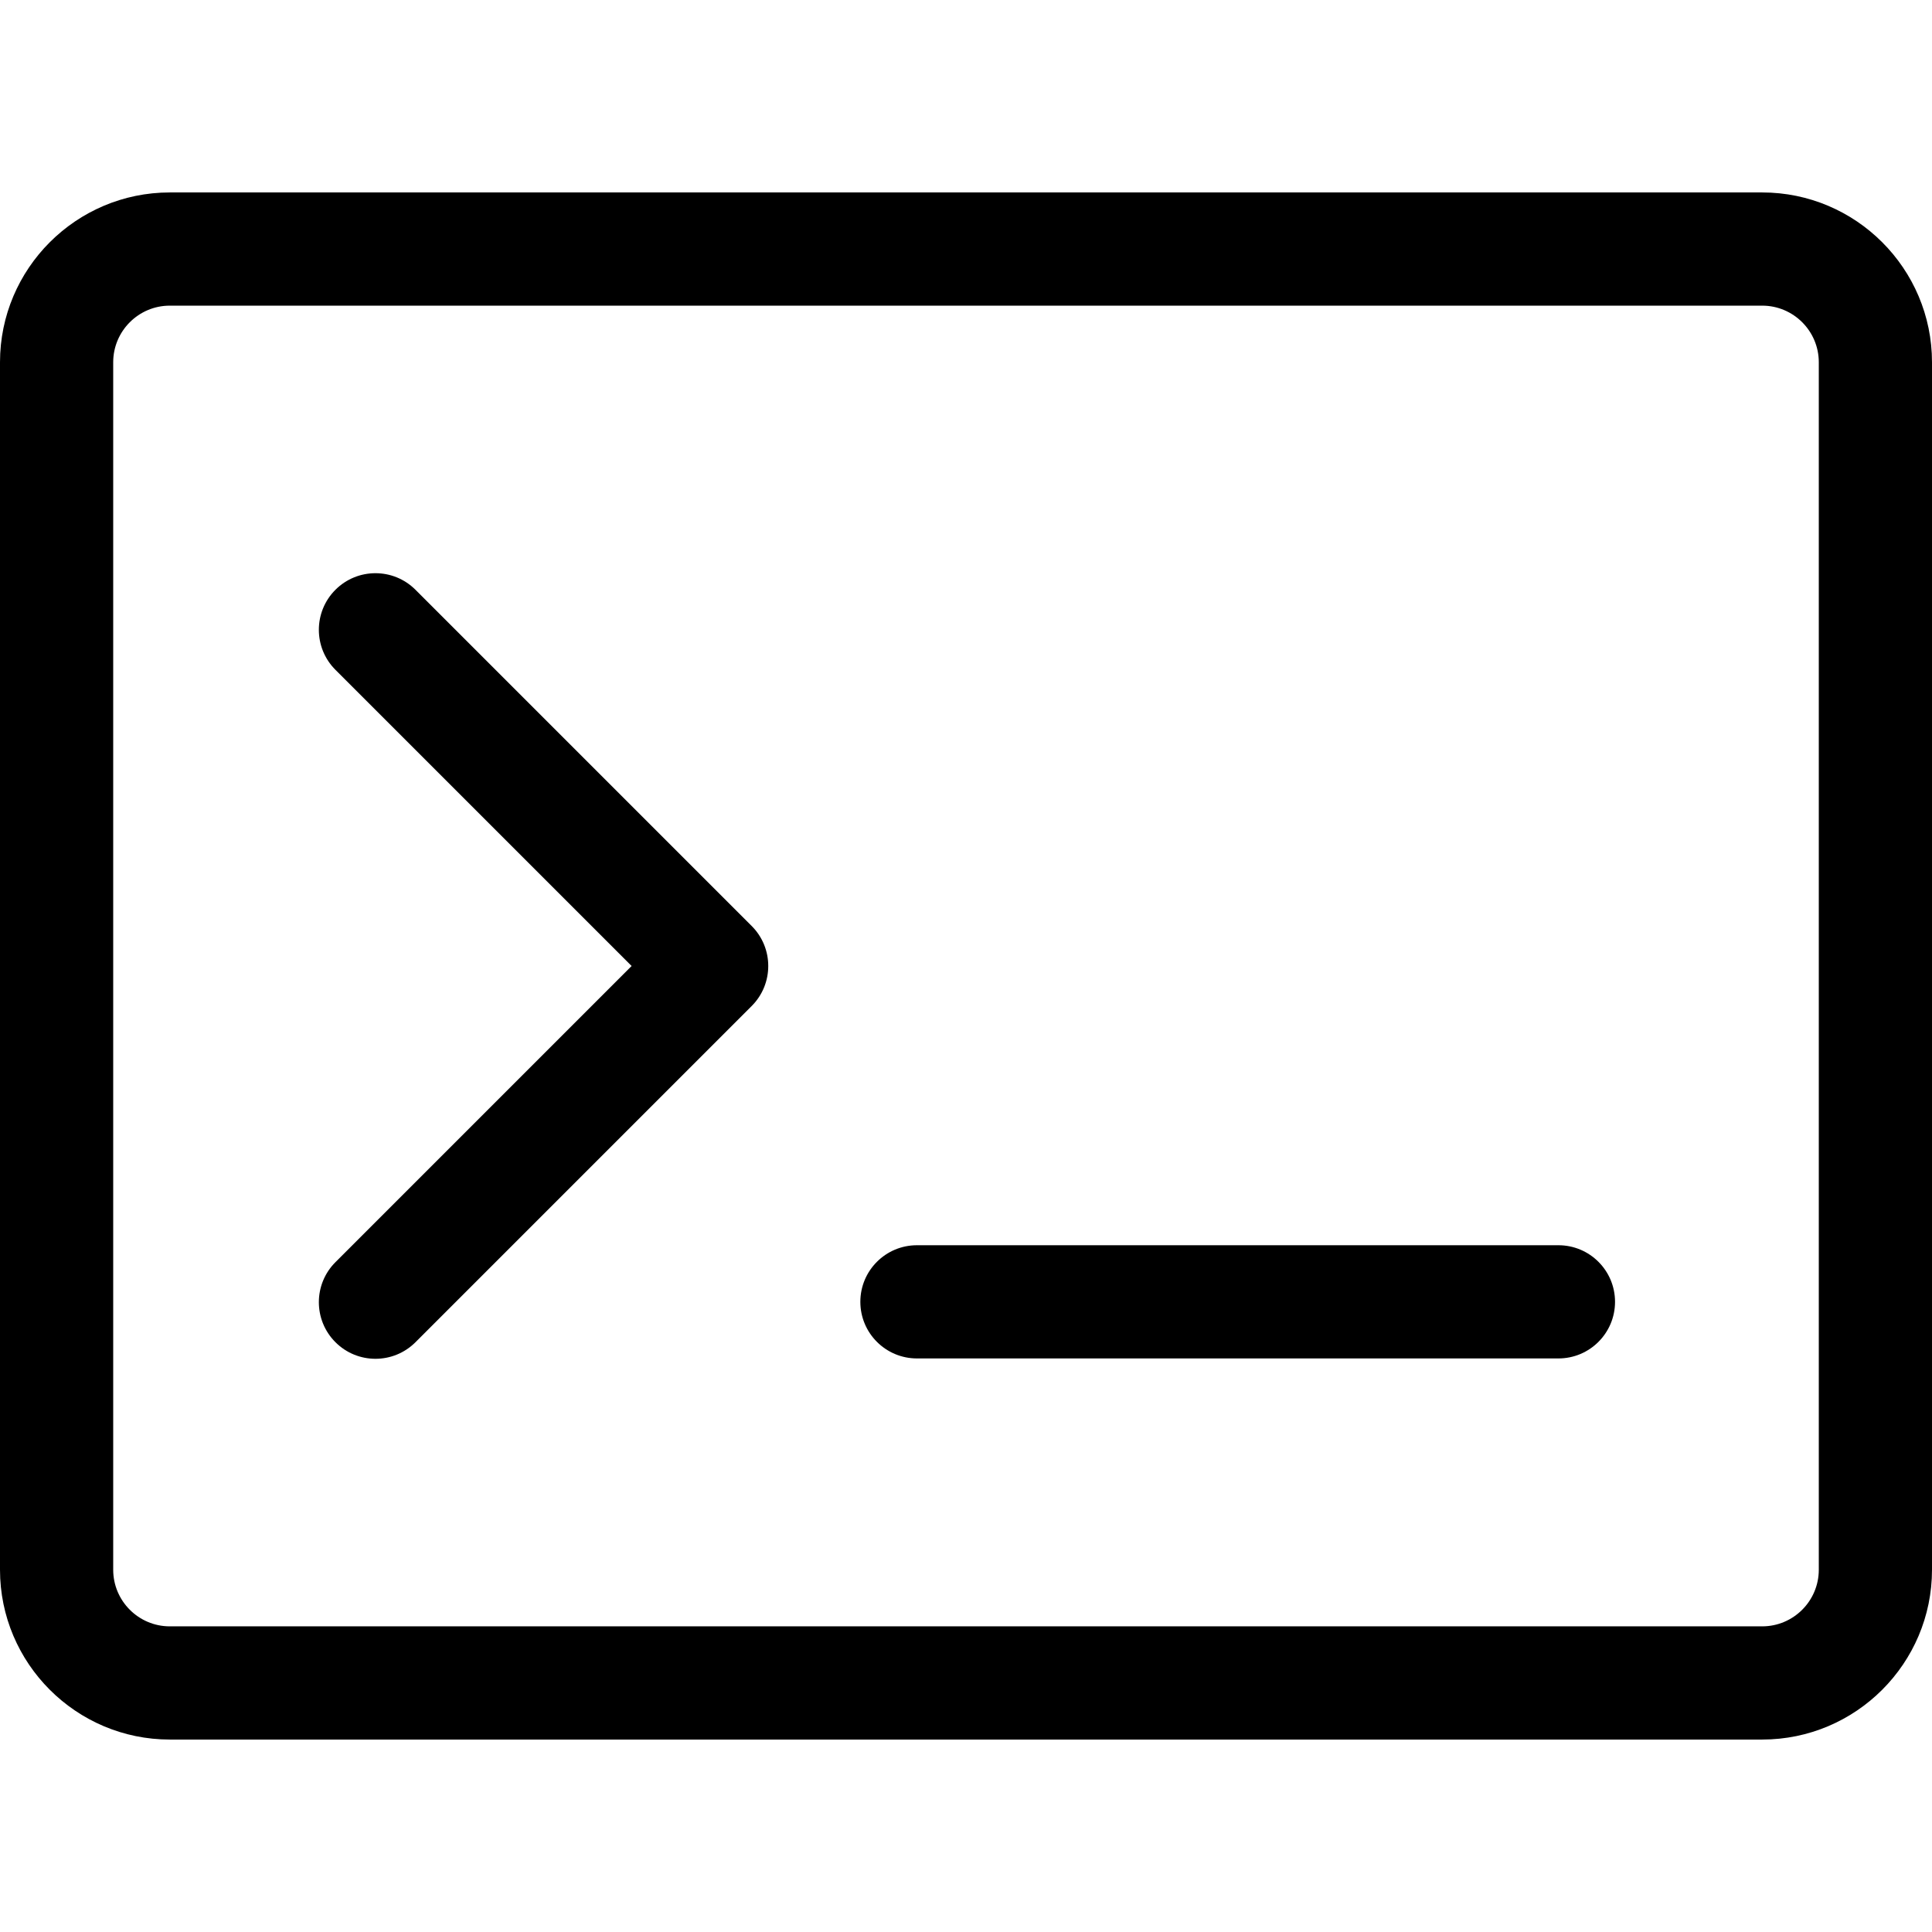 <?xml version="1.0" encoding="iso-8859-1"?>
<!-- Generator: Adobe Illustrator 19.0.0, SVG Export Plug-In . SVG Version: 6.00 Build 0)  -->
<svg version="1.1" id="Capa_1" xmlns="http://www.w3.org/2000/svg" xmlns:xlink="http://www.w3.org/1999/xlink" x="0px" y="0px"
	 viewBox="0 0 512 512" style="enable-background:new 0 0 512 512;" xml:space="preserve">
<g>
	<g>
		<path d="M467,51H45C20.187,51,0,71.187,0,96v320c0,24.813,20.187,45,45,45h422c24.813,0,45-20.187,45-45V96
			C512,71.187,491.813,51,467,51z M482,416c0,8.271-6.729,15-15,15H45c-8.271,0-15-6.729-15-15V96c0-8.271,6.729-15,15-15h422
			c8.271,0,15,6.729,15,15V416z"/>
	</g>
</g>
<g>
	<g>
		<path d="M199.202,245.393l-89.095-89.095c-5.858-5.858-15.356-5.858-21.213,0c-5.858,5.858-5.858,15.355,0,21.213L167.382,256
			l-78.488,78.489c-5.858,5.858-5.858,15.355,0,21.213c5.857,5.858,15.356,5.858,21.213-0.001l89.095-89.095
			C205.06,260.748,205.06,251.251,199.202,245.393z"/>
	</g>
</g>
<g>
	<g>
		<path d="M413,330H243c-8.284,0-15,6.716-15,15s6.716,15,15,15h170c8.284,0,15-6.716,15-15S421.284,330,413,330z"/>
	</g>
</g>
<g>
</g>
<g>
</g>
<g>
</g>
<g>
</g>
<g>
</g>
<g>
</g>
<g>
</g>
<g>
</g>
<g>
</g>
<g>
</g>
<g>
</g>
<g>
</g>
<g>
</g>
<g>
</g>
<g>
</g>
</svg>
